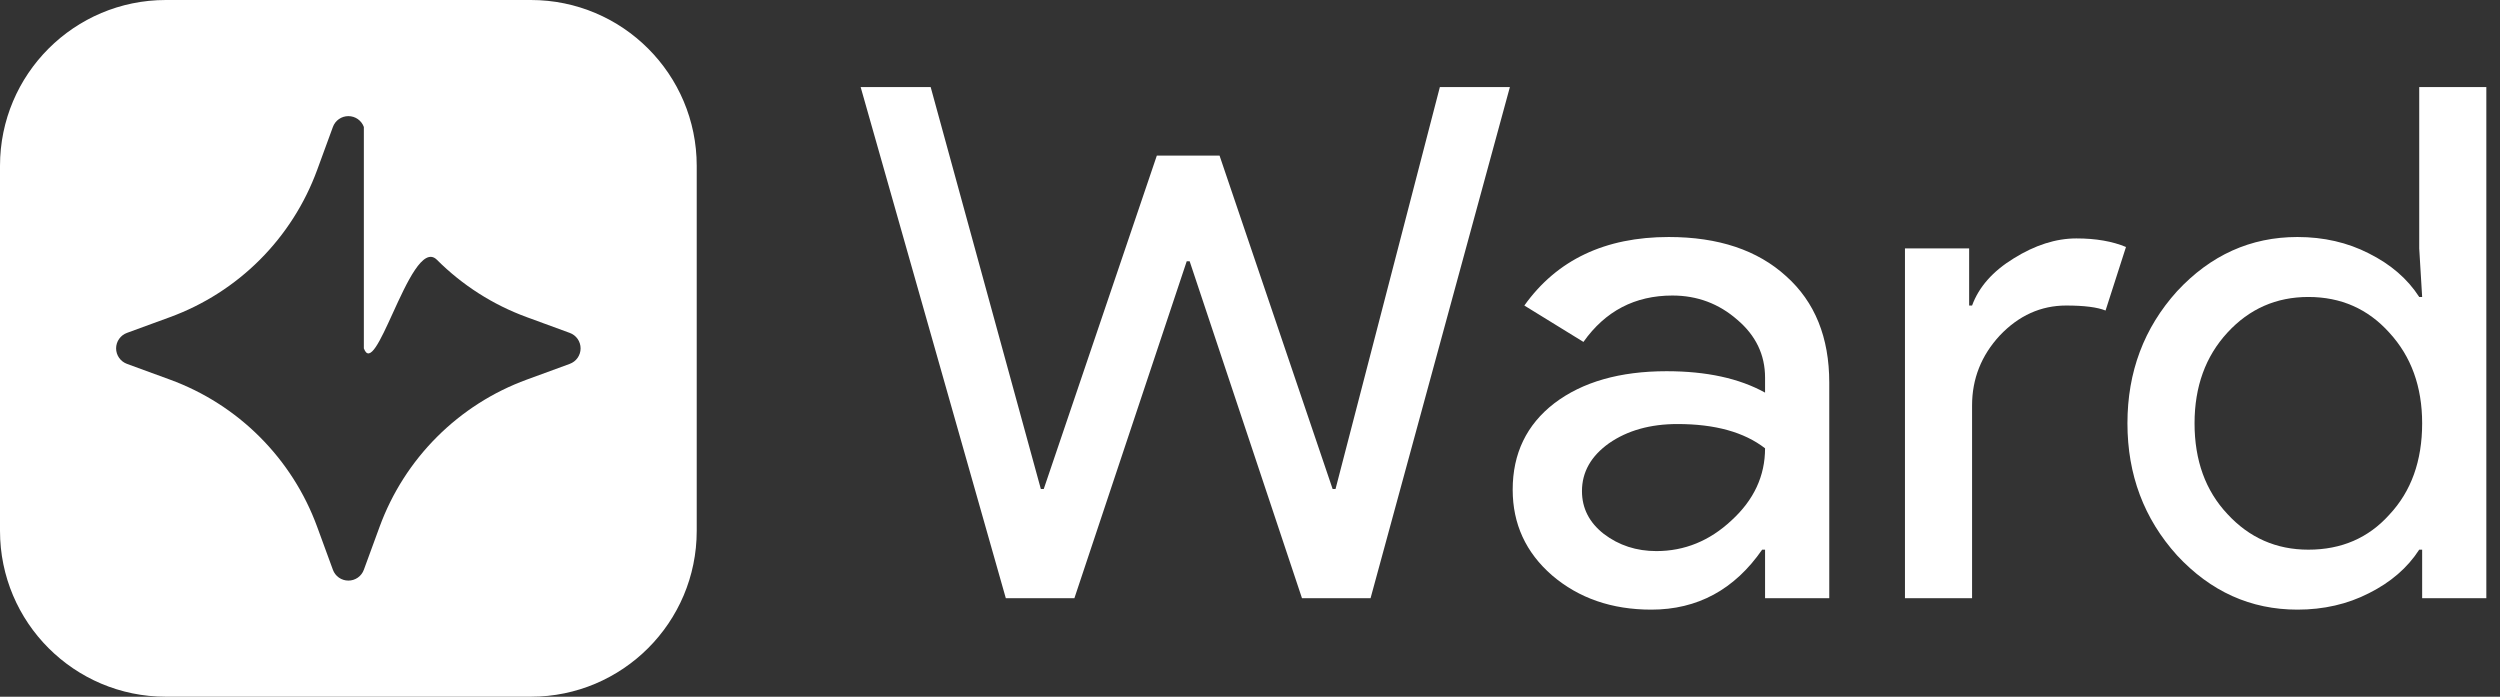 <svg width="122" height="34" viewBox="0 0 122 34" fill="none" xmlns="http://www.w3.org/2000/svg">
<rect x="0" y="0" width="122" height="34" fill="#333333" stroke="none"/>
<path fill-rule="evenodd" clip-rule="evenodd" d="M8.095 0C3.624 0 0 3.624 0 8.095V25.905C0 30.376 3.624 34 8.095 34H25.905C30.376 34 34 30.376 34 25.905V8.095C34 3.624 30.376 0 25.905 0H8.095ZM16.539 5.812C16.404 5.907 16.301 6.041 16.245 6.196L15.476 8.297C14.873 9.943 13.918 11.439 12.678 12.679C11.439 13.919 9.943 14.873 8.297 15.476L6.196 16.245C6.041 16.301 5.907 16.404 5.812 16.539C5.717 16.674 5.666 16.836 5.666 17.001C5.666 17.166 5.717 17.327 5.812 17.462C5.907 17.598 6.041 17.7 6.196 17.757L8.297 18.526C9.943 19.128 11.439 20.083 12.678 21.323C13.918 22.563 14.873 24.058 15.476 25.705L16.245 27.804C16.301 27.959 16.404 28.093 16.539 28.188C16.674 28.282 16.835 28.333 17.001 28.333C17.166 28.333 17.327 28.282 17.462 28.188C17.597 28.093 17.7 27.959 17.756 27.804L18.525 25.705C19.128 24.058 20.083 22.563 21.323 21.323C22.563 20.083 24.058 19.128 25.704 18.526L27.803 17.757C27.959 17.7 28.093 17.598 28.188 17.462C28.282 17.327 28.333 17.166 28.333 17.001C28.333 16.836 28.282 16.674 28.188 16.539C28.093 16.404 27.959 16.301 27.803 16.245L25.704 15.476C24.058 14.873 22.563 13.919 21.323 12.679C20.658 12.014 19.855 13.776 19.16 15.301C18.557 16.622 18.036 17.765 17.756 17.001V6.196C17.7 6.041 17.597 5.907 17.462 5.812C17.327 5.718 17.166 5.667 17.001 5.667C16.835 5.667 16.674 5.718 16.539 5.812Z" fill="white"/>
<path d="M70.265 4.25H73.682L66.883 29.193H63.537L58.055 12.75H57.912L52.43 29.193H49.084L42 4.25H45.417L50.793 23.863H50.935L56.453 7.594H59.514L65.032 23.863H65.174L70.265 4.25Z" fill="white"/>
<path d="M77.2 23.967C77.2 24.803 77.556 25.5 78.268 26.057C79.004 26.615 79.858 26.893 80.831 26.893C82.208 26.893 83.43 26.394 84.498 25.395C85.59 24.397 86.135 23.224 86.135 21.877C85.115 21.087 83.691 20.693 81.864 20.693C80.535 20.693 79.419 21.006 78.517 21.633C77.639 22.26 77.2 23.038 77.2 23.967ZM81.436 11.566C83.857 11.566 85.767 12.204 87.168 13.482C88.568 14.736 89.268 16.466 89.268 18.672V29.193H86.135V26.824H85.993C84.64 28.775 82.837 29.75 80.582 29.75C78.66 29.75 77.046 29.193 75.741 28.078C74.459 26.963 73.819 25.57 73.819 23.898C73.819 22.133 74.495 20.727 75.848 19.682C77.224 18.637 79.051 18.115 81.33 18.115C83.276 18.115 84.877 18.463 86.135 19.16V18.428C86.135 17.314 85.684 16.373 84.783 15.607C83.881 14.817 82.825 14.422 81.614 14.422C79.787 14.422 78.339 15.177 77.272 16.686L74.388 14.91C75.978 12.68 78.328 11.566 81.436 11.566Z" fill="white"/>
<path d="M96.237 29.193H92.962V12.123H96.094V14.91H96.237C96.569 14.004 97.245 13.238 98.266 12.611C99.31 11.96 100.33 11.635 101.327 11.635C102.276 11.635 103.083 11.775 103.748 12.053L102.751 15.154C102.348 14.991 101.707 14.91 100.829 14.91C99.595 14.91 98.515 15.398 97.589 16.373C96.688 17.348 96.237 18.486 96.237 19.787V29.193Z" fill="white"/>
<path d="M112.648 26.824C114.261 26.824 115.578 26.255 116.599 25.117C117.667 23.979 118.201 22.492 118.201 20.658C118.201 18.869 117.667 17.395 116.599 16.234C115.555 15.072 114.238 14.492 112.648 14.492C111.081 14.492 109.764 15.072 108.696 16.234C107.628 17.395 107.094 18.869 107.094 20.658C107.094 22.469 107.628 23.944 108.696 25.082C109.764 26.243 111.081 26.824 112.648 26.824ZM112.114 29.75C109.835 29.75 107.877 28.867 106.24 27.102C104.626 25.314 103.819 23.166 103.819 20.658C103.819 18.15 104.626 16.001 106.24 14.213C107.877 12.448 109.835 11.566 112.114 11.566C113.395 11.566 114.558 11.833 115.602 12.367C116.67 12.901 117.489 13.609 118.058 14.492H118.201L118.058 12.123V4.25H121.333V29.193H118.201V26.824H118.058C117.489 27.706 116.67 28.415 115.602 28.949C114.558 29.483 113.395 29.75 112.114 29.75Z" fill="white"/>
</svg>
